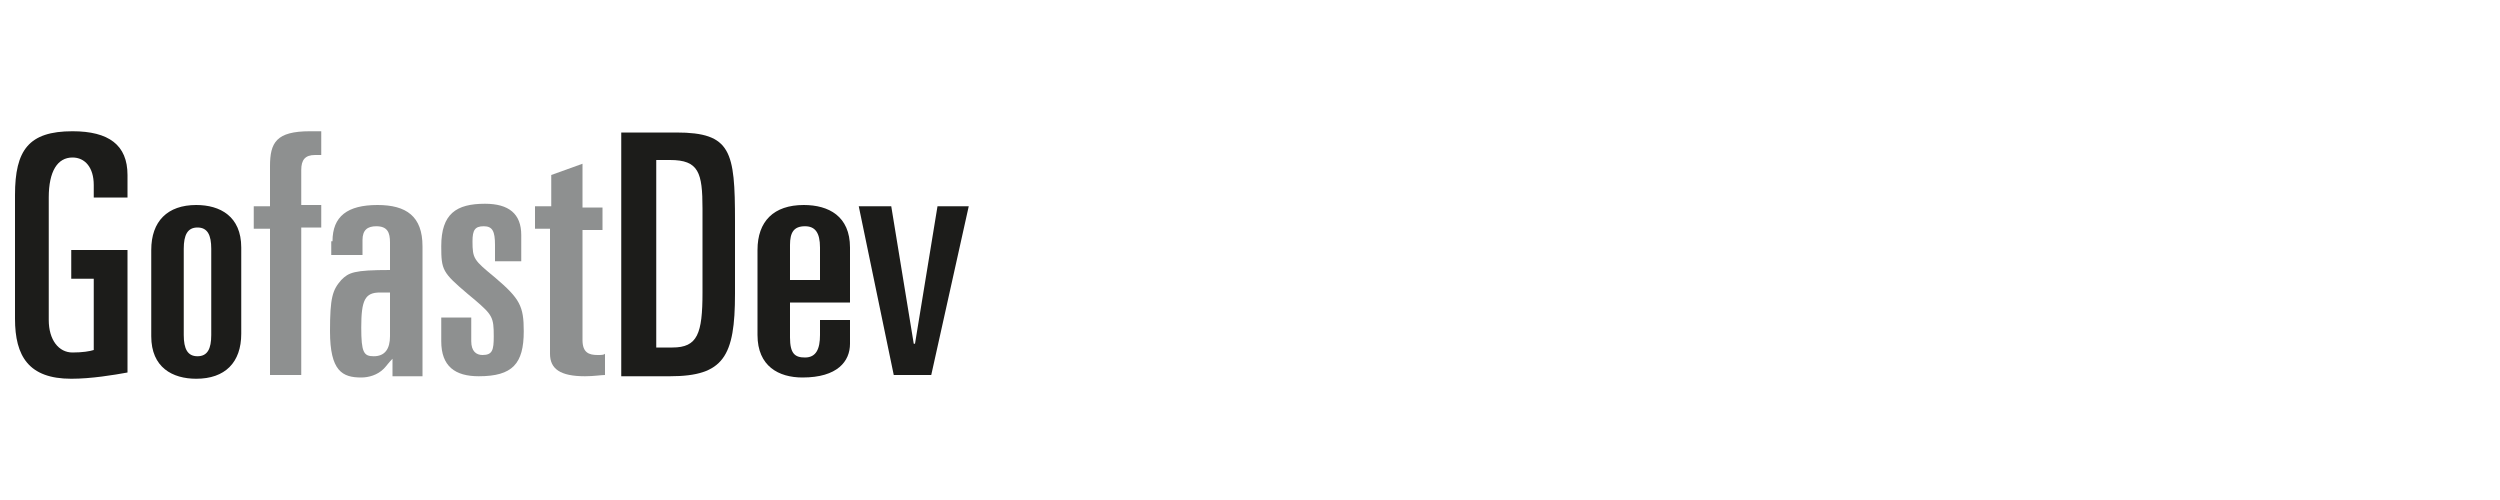 <?xml version="1.0" encoding="utf-8"?>
<!-- Generator: Adobe Illustrator 20.1.0, SVG Export Plug-In . SVG Version: 6.00 Build 0)  -->
<svg version="1.1" id="Layer_1" xmlns="http://www.w3.org/2000/svg" xmlns:xlink="http://www.w3.org/1999/xlink" x="0px" y="0px"
	 viewBox="0 0 200 40" style="enable-background:new 0 0 200 40;" xml:space="preserve">
<style type="text/css">
	.st0{fill:#1C1C1A;}
	.st1{fill:#8E9090;}
</style>
<g>
	<path class="st0" d="M7.5,15.8v-1c0-1.4-0.7-2.2-1.7-2.2c-1.2,0-1.9,1.1-1.9,3.2v9.8c0,1.6,0.8,2.6,1.9,2.6c0.8,0,1.4-0.1,1.7-0.2
		v-5.7H5.7V20h4.5v9.8c-1.1,0.2-2.9,0.5-4.5,0.5c-3.4,0-4.5-1.8-4.5-4.8v-9.9c0-3.6,1.1-5.1,4.6-5.1c2.9,0,4.4,1.1,4.4,3.5v1.8H7.5z
		"/>
	<path class="st0" d="M12.1,20c0-2.3,1.3-3.6,3.6-3.6c1.9,0,3.6,0.9,3.6,3.4v6.9c0,2.3-1.3,3.6-3.6,3.6c-1.9,0-3.6-0.9-3.6-3.4V20z
		 M14.7,26.8c0,1.1,0.3,1.7,1.1,1.7c0.8,0,1.1-0.6,1.1-1.7v-6.9c0-1.1-0.3-1.7-1.1-1.7c-0.8,0-1.1,0.6-1.1,1.7V26.8z"/>
	<path class="st1" d="M21.6,18.3h-1.3v-1.8h1.3v-3.2c0-1.9,0.5-2.8,3.2-2.8h0.9v1.9h-0.5c-0.8,0-1.1,0.4-1.1,1.2v2.8h1.6v1.8h-1.6
		v11.8h-2.5V18.3z"/>
	<path class="st1" d="M26.6,19.3c0-2,1.2-2.9,3.6-2.9c2.3,0,3.6,0.9,3.6,3.3v10.4h-2.4v-1.4c-0.3,0.3-0.5,0.6-0.7,0.8
		c-0.5,0.5-1.2,0.7-1.8,0.7c-1.5,0-2.5-0.5-2.5-3.7c0-2.7,0.2-3.3,0.9-4.1c0.6-0.6,1-0.8,3.9-0.8v-2.2c0-0.8-0.2-1.3-1.1-1.3
		c-0.7,0-1.1,0.3-1.1,1.1v1.2h-2.5V19.3z M30.4,23.4c-1.2,0-1.5,0.6-1.5,2.8c0,2,0.2,2.3,1,2.3c0.9,0,1.3-0.6,1.3-1.6v-3.5H30.4z"/>
	<path class="st1" d="M39.6,20.9v-1.3c0-1.1-0.2-1.5-0.9-1.5s-0.9,0.3-0.9,1.2c0,1.4,0.1,1.5,1.8,2.9c2,1.7,2.3,2.3,2.3,4.3
		c0,2.6-0.9,3.6-3.6,3.6c-1.9,0-3-0.8-3-2.8v-1.9h2.4v1.9c0,0.8,0.4,1.1,0.9,1.1c0.8,0,0.9-0.4,0.9-1.5c0-1.5-0.1-1.7-1.5-2.9
		l-0.6-0.5c-2-1.7-2.1-1.9-2.1-3.8c0-2.6,1.2-3.4,3.5-3.4c1.9,0,2.9,0.8,2.9,2.5v2.1H39.6z"/>
	<path class="st1" d="M44.1,18.3h-1.3v-1.8h1.3V14l2.5-0.9v3.5h1.6v1.8h-1.6v8.8c0,1,0.5,1.2,1.2,1.2c0.3,0,0.5,0,0.6-0.1V30
		c-0.3,0-0.9,0.1-1.6,0.1c-2,0-2.8-0.6-2.8-1.8V18.3z"/>
	<path class="st0" d="M49.8,10.6h4.3c4.4,0,4.7,1.5,4.7,7.1v5.8c0,5-0.9,6.6-5.2,6.6h-3.9V10.6z M52.5,27.8h1.3c2,0,2.4-1.1,2.4-4.4
		v-6.7c0-2.9-0.3-3.9-2.6-3.9h-1.1V27.8z"/>
	<path class="st0" d="M60.6,20c0-2.3,1.3-3.6,3.7-3.6c2,0,3.7,0.9,3.7,3.4v4.4h-4.8V27c0,1.3,0.4,1.6,1.2,1.6c0.9,0,1.2-0.7,1.2-1.8
		v-1.2h2.4v1.9c0,1.4-1,2.7-3.8,2.7c-1.9,0-3.6-0.9-3.6-3.4V20z M63.1,22.4h2.5v-2.6c0-1.2-0.4-1.7-1.2-1.7c-0.9,0-1.2,0.5-1.2,1.5
		V22.4z"/>
	<path class="st0" d="M68.7,16.5h2.6l1.8,11h0.1l1.8-11h2.5l-3,13.5h-3L68.7,16.5z"/>
</g>
</svg>
